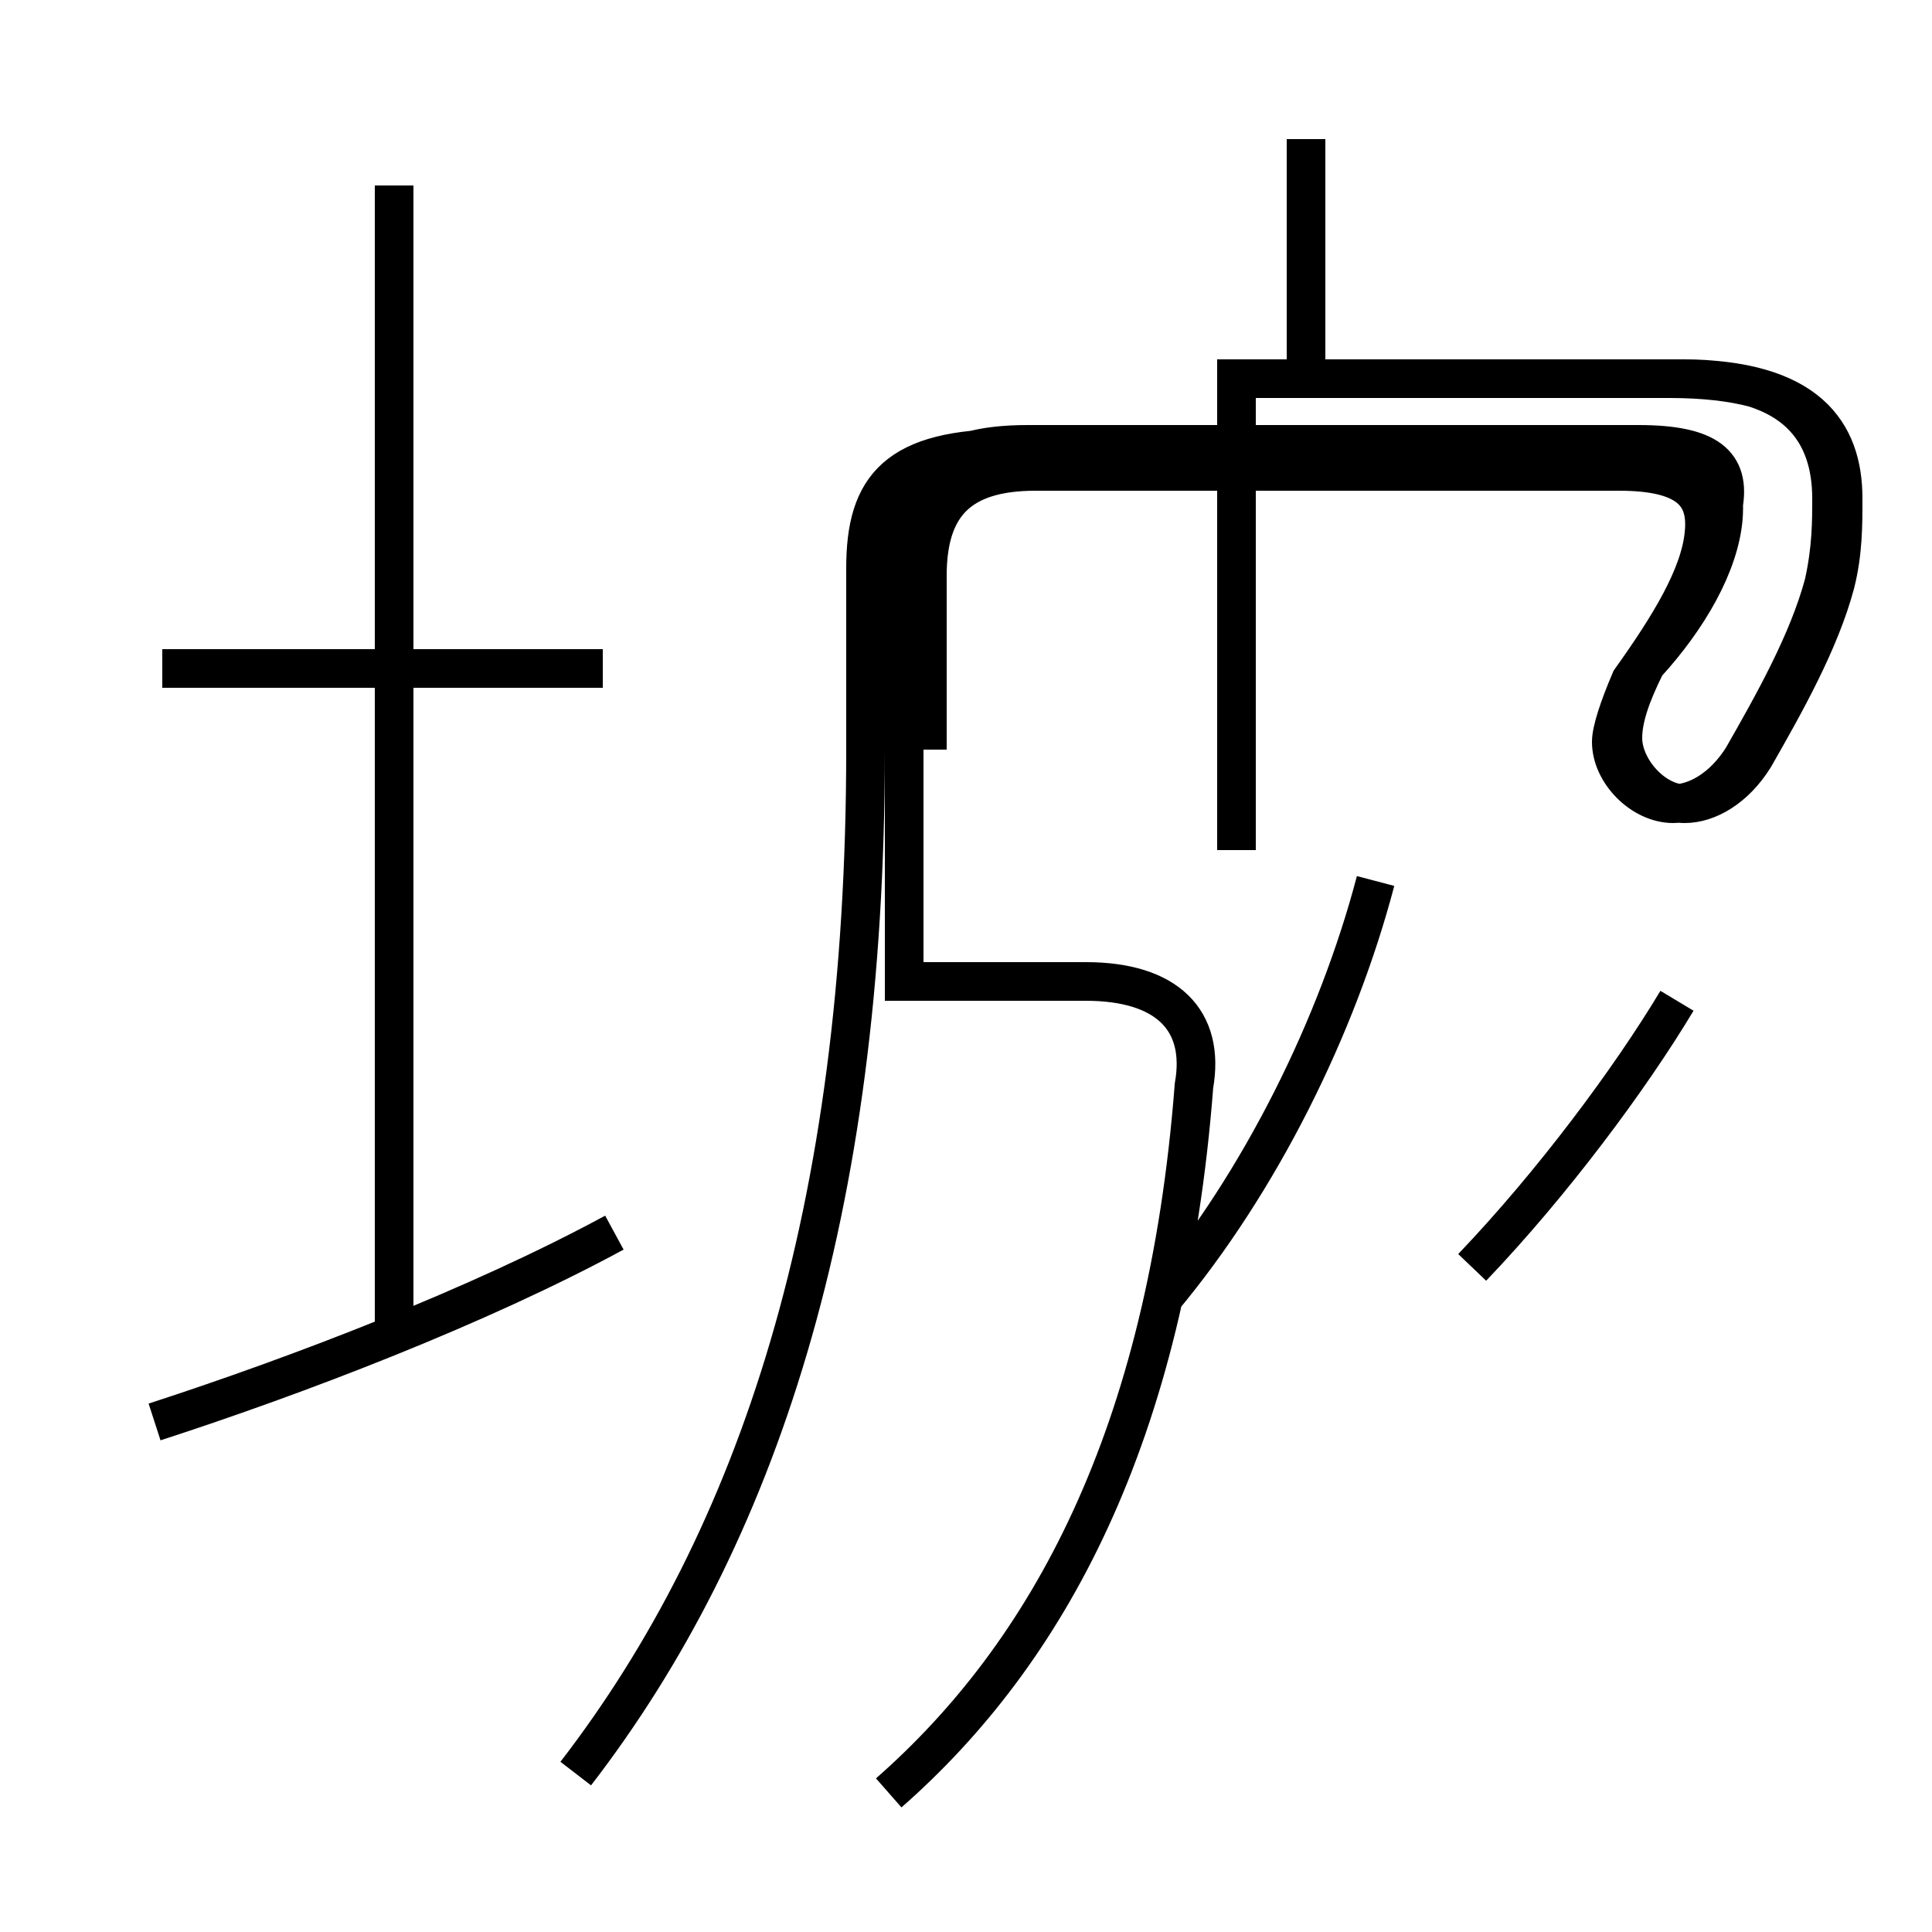 <?xml version='1.0' encoding='utf8'?>
<svg viewBox="0.0 -44.0 50.0 50.0" version="1.1" xmlns="http://www.w3.org/2000/svg">
<rect x="0.0" y="-44.0" width="50.0" height="50.0" fill="#808080" stroke="none"/>
<rect x="-1000" y="-1000" width="2000" height="2000" stroke="white" fill="white"/>
<g style="fill:none; stroke:#000000;  stroke-width:1">
<path d="M 15.6 26.7 L 4.2 26.7 M 10.2 9.5 L 10.2 39.2 M 4.0 7.2 C 7.7 8.4 12.4 10.2 15.9 12.1 M 23.0 -2.4 C 27.1 1.2 30.2 6.8 30.9 15.9 C 31.2 17.6 30.2 18.6 28.1 18.6 L 23.4 18.6 L 23.4 29.4 C 23.4 31.6 24.2 32.5 26.6 32.5 L 42.4 32.5 C 44.2 32.5 44.8 32.0 44.6 30.9 C 44.4 29.7 43.6 28.2 42.6 26.9 C 42.2 26.1 42.0 25.4 42.0 24.9 C 42.0 24.0 42.8 23.2 43.6 23.2 C 44.2 23.2 44.9 23.6 45.4 24.4 C 46.2 25.8 47.1 27.4 47.5 28.9 C 47.7 29.7 47.7 30.4 47.7 31.1 C 47.7 32.8 46.8 34.2 43.2 34.2 L 33.8 34.2 L 33.8 40.4 M 24.0 24.6 L 24.0 29.1 C 24.0 30.9 24.8 31.8 26.8 31.8 L 41.9 31.8 C 43.7 31.8 44.2 31.2 44.1 30.2 C 44.0 29.1 43.2 27.8 42.2 26.4 C 41.9 25.7 41.7 25.1 41.7 24.8 C 41.7 24.0 42.5 23.2 43.3 23.2 C 43.9 23.2 44.6 23.6 45.1 24.4 C 45.9 25.8 46.8 27.4 47.2 28.9 C 47.4 29.8 47.4 30.5 47.4 31.1 C 47.4 32.8 46.5 34.2 43.6 34.2 L 32.0 34.2 L 32.0 22.0 M 14.9 -1.9 C 19.6 4.2 22.4 12.6 22.4 24.6 L 22.4 29.3 C 22.4 31.4 23.2 32.4 26.2 32.4 L 42.2 32.4 C 44.1 32.4 44.7 31.9 44.6 30.6 C 44.5 29.4 43.7 28.0 42.6 26.8 C 42.2 26.0 42.0 25.4 42.0 24.9 C 42.0 24.1 42.8 23.2 43.6 23.2 C 44.2 23.2 44.9 23.6 45.4 24.4 C 46.2 25.8 47.1 27.4 47.5 28.9 C 47.7 29.8 47.7 30.5 47.7 31.1 C 47.7 32.8 46.8 34.2 43.5 34.2 L 33.8 34.2 L 33.8 40.4 M 30.1 10.4 C 32.6 13.4 34.6 17.4 35.6 21.2 M 43.4 18.1 C 42.2 16.1 40.2 13.4 38.1 11.2" transform="scale(1, -1)" />
</g>
</svg>